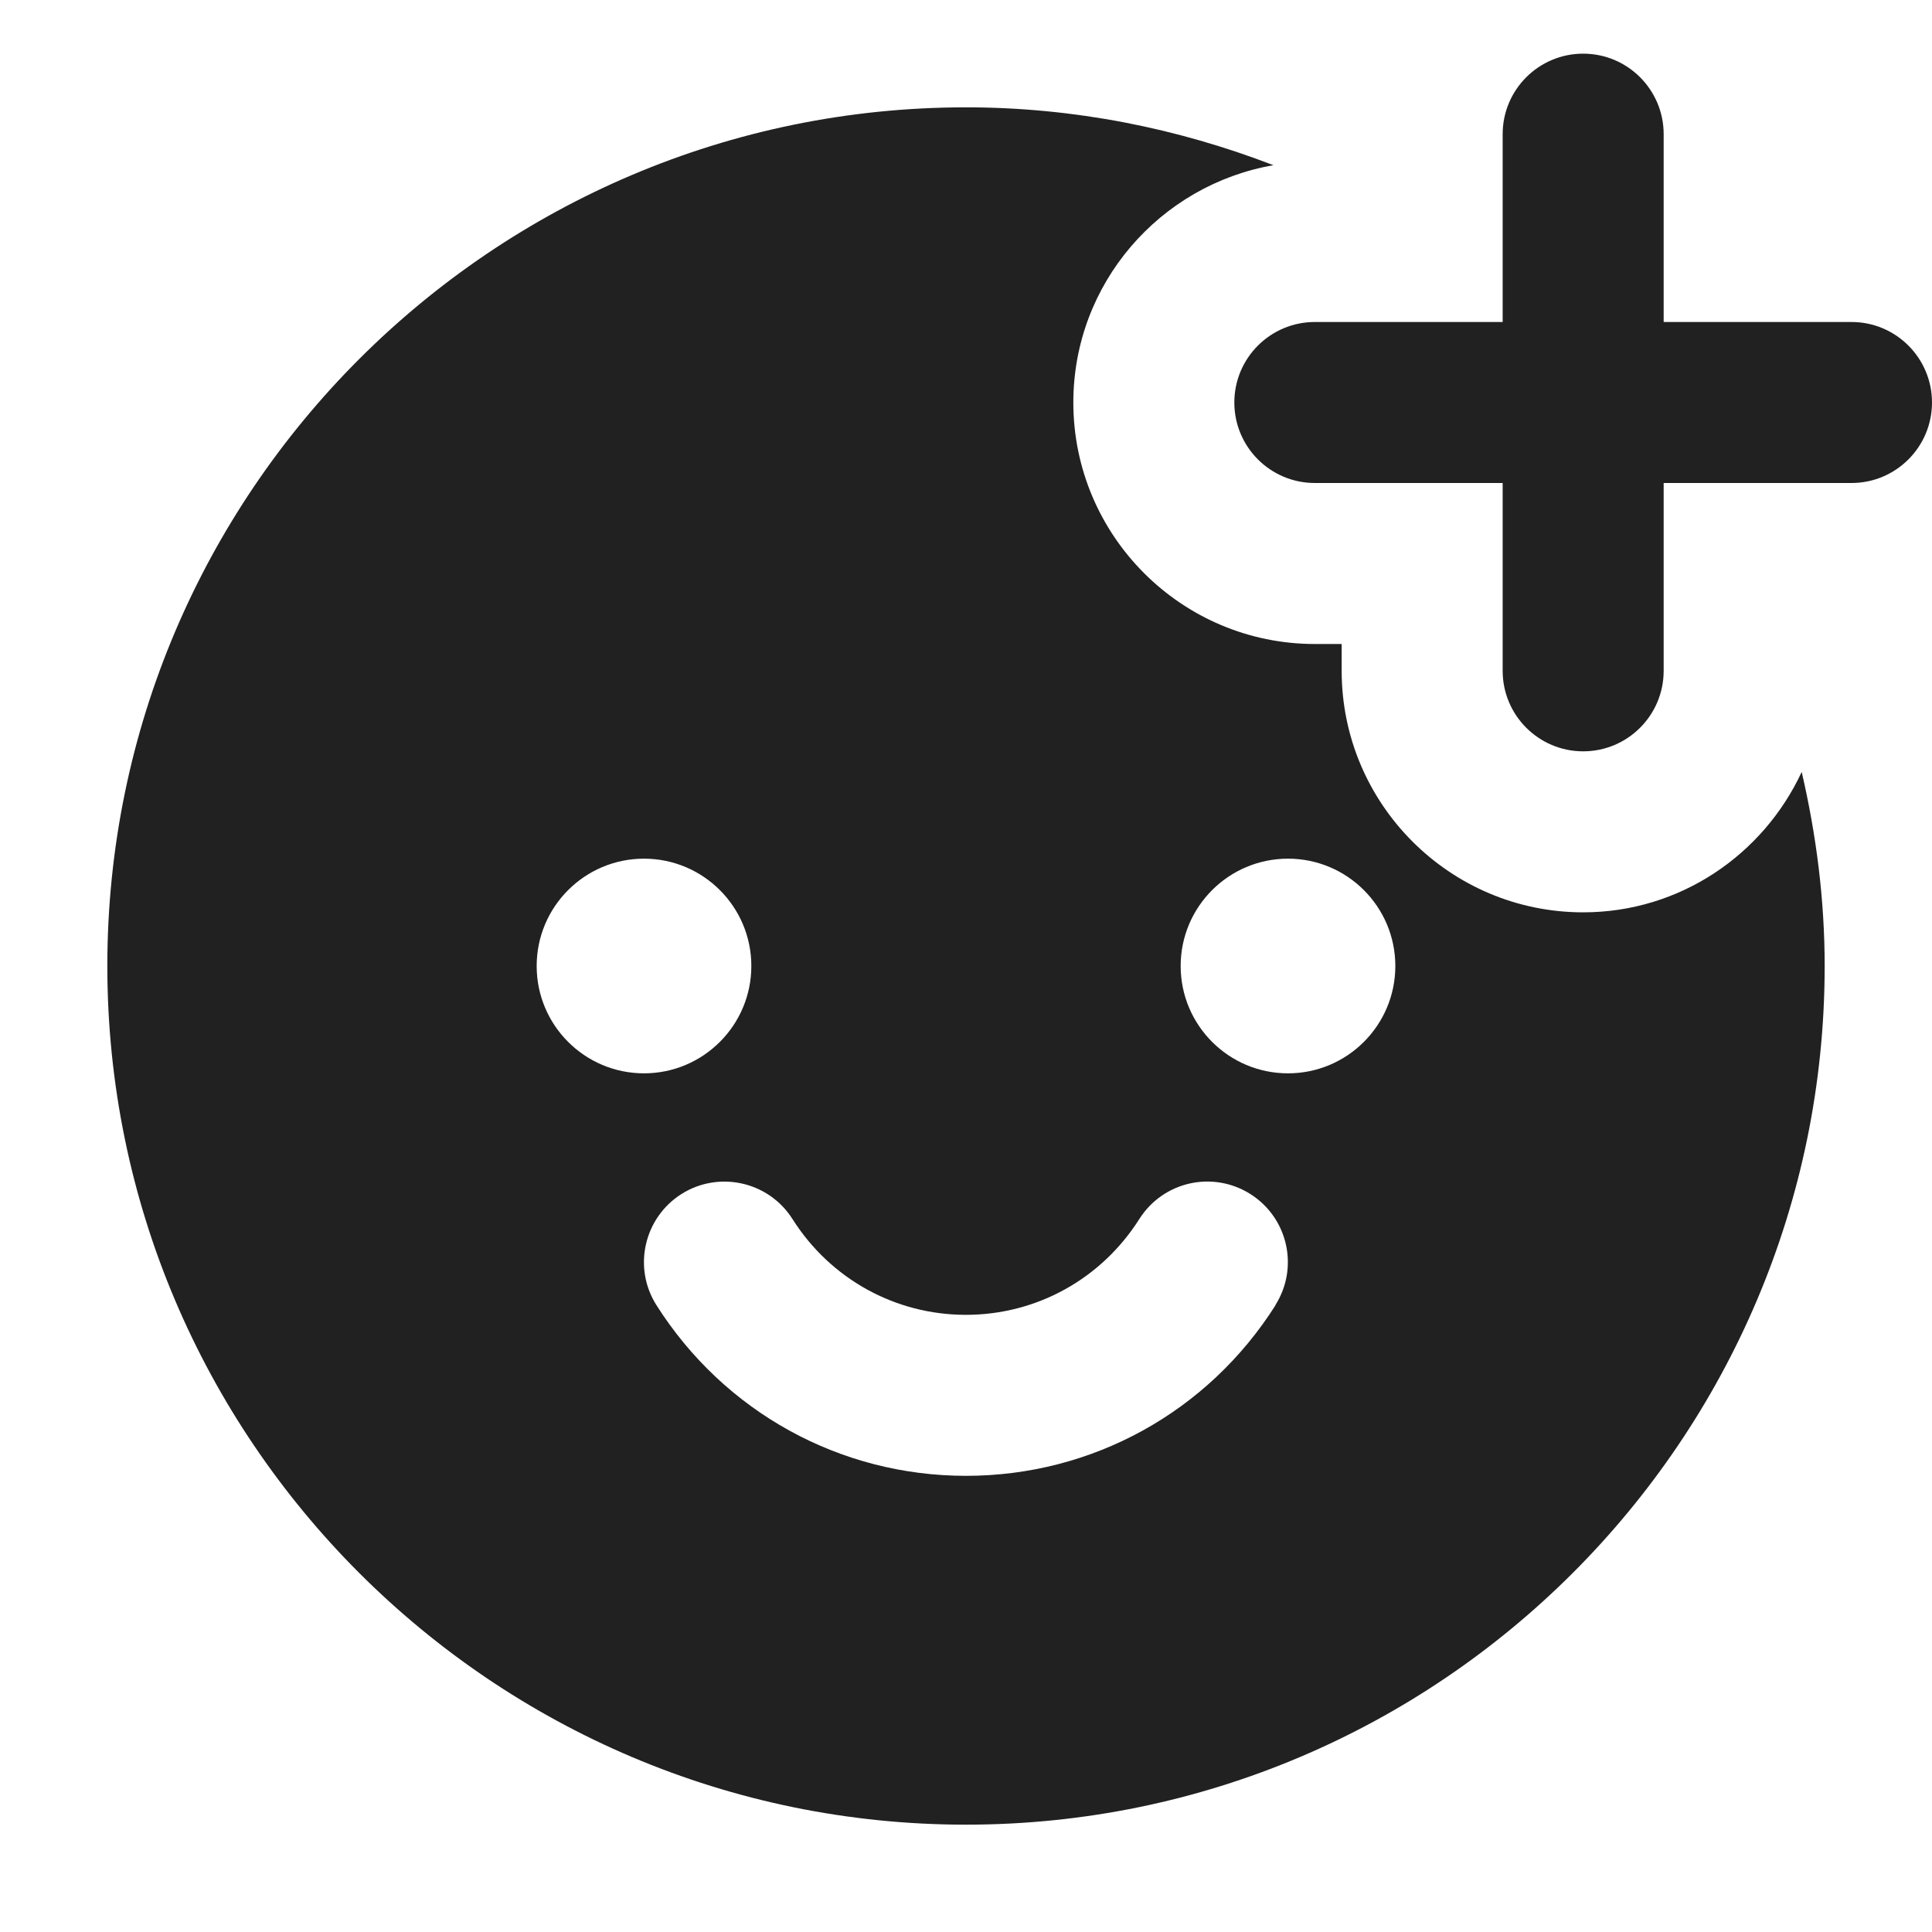 <svg xmlns="http://www.w3.org/2000/svg" height="18" width="18" viewBox="0 0 18 18"><title>face plus</title><g fill="#212121" class="nc-icon-wrapper"><path d="M16.786,7.192c-.358,.77-1.133,1.308-2.036,1.308-1.241,0-2.25-1.009-2.25-2.25v-.25h-.25c-1.241,0-2.25-1.009-2.25-2.25,0-1.108,.807-2.027,1.864-2.211-.891-.343-1.854-.539-2.864-.539C4.589,1,1,4.589,1,9s3.589,8,8,8,8-3.589,8-8c0-.623-.079-1.226-.214-1.808Zm-11.786,1.808c0-.552,.448-1,1-1s1,.448,1,1-.448,1-1,1-1-.448-1-1Zm6.884,3.16c-.631,.996-1.709,1.59-2.884,1.59s-2.253-.595-2.884-1.59c-.222-.35-.117-.813,.232-1.035,.349-.221,.813-.118,1.035,.232,.354,.559,.958,.893,1.616,.893s1.262-.334,1.616-.893c.222-.35,.684-.454,1.035-.232,.35,.222,.454,.685,.232,1.035Zm.116-2.16c-.552,0-1-.448-1-1s.448-1,1-1,1,.448,1,1-.448,1-1,1Z" fill="#212121"></path><path d="M17.25,3h-1.75V1.25c0-.414-.336-.75-.75-.75s-.75,.336-.75,.75v1.75h-1.75c-.414,0-.75,.336-.75,.75s.336,.75,.75,.75h1.75v1.75c0,.414,.336,.75,.75,.75s.75-.336,.75-.75v-1.75h1.75c.414,0,.75-.336,.75-.75s-.336-.75-.75-.75Z" data-color="color-2"></path></g></svg>